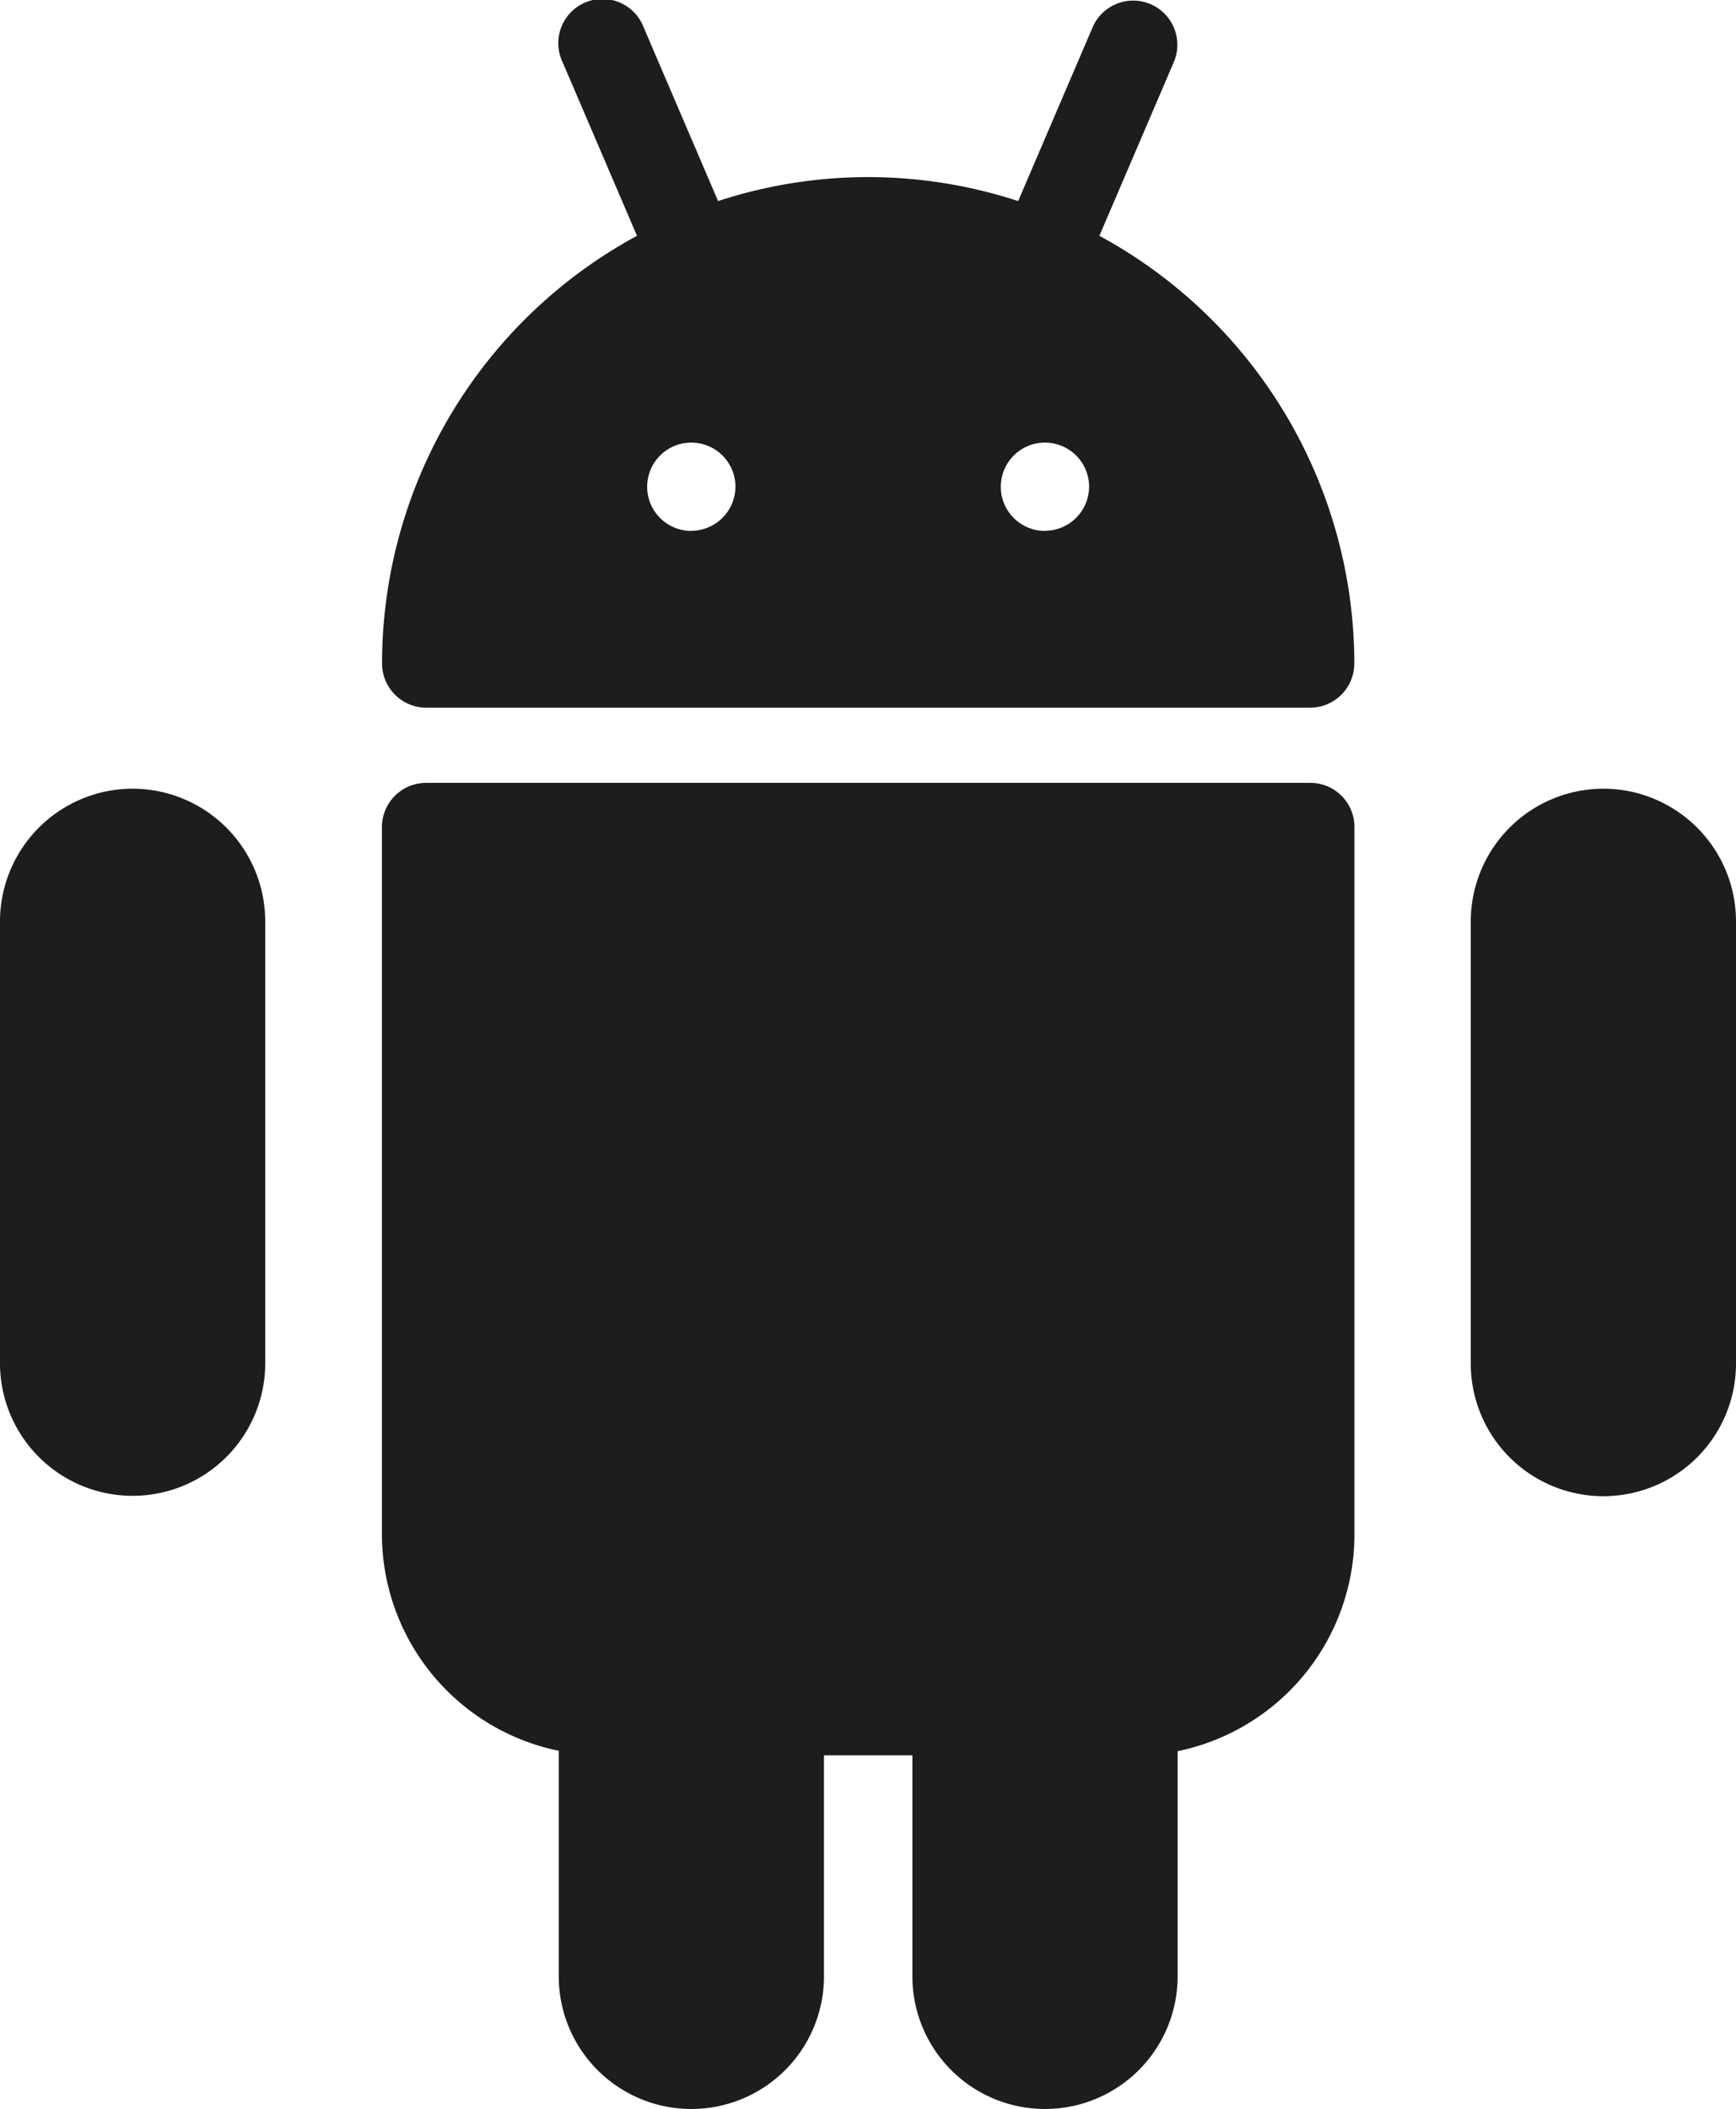 <svg xmlns="http://www.w3.org/2000/svg" width="14" height="17.004" viewBox="0 0 14 17.004"><defs><style>.a{fill:#1d1d1b;}</style></defs><g transform="translate(-53.35 0.001)"><g transform="translate(56.429 6.31)"><g transform="translate(0)"><path class="a" d="M146.169,192.034h-7.129a.357.357,0,0,0-.356.356v5.7a1.785,1.785,0,0,0,1.426,1.747v1.818a1.069,1.069,0,0,0,2.139,0v-1.782h.713v1.782a1.069,1.069,0,1,0,2.139,0V199.84a1.785,1.785,0,0,0,1.426-1.747v-5.7A.356.356,0,0,0,146.169,192.034Z" transform="translate(-138.683 -192.034)"/></g></g><g transform="translate(56.429 -0.001)"><g transform="translate(0 0)"><path class="a" d="M144.471,1.9l.6-1.4a.356.356,0,0,0-.655-.28l-.6,1.4a3.885,3.885,0,0,0-2.42,0l-.6-1.4a.356.356,0,1,0-.654.28l.6,1.4a3.924,3.924,0,0,0-2.056,3.448.357.357,0,0,0,.356.356h7.129a.357.357,0,0,0,.356-.356A3.925,3.925,0,0,0,144.471,1.9Zm-3.291,2.379a.356.356,0,1,1,.356-.356A.357.357,0,0,1,141.179,4.278Zm2.852,0a.356.356,0,1,1,.356-.356A.357.357,0,0,1,144.031,4.278Z" transform="translate(-138.684 0.001)"/></g></g><g transform="translate(65.211 6.357)"><path class="a" d="M395.753,192.034a1.071,1.071,0,0,0-1.069,1.069v3.565a1.069,1.069,0,0,0,2.139,0V193.1A1.071,1.071,0,0,0,395.753,192.034Z" transform="translate(-394.684 -192.034)"/></g><g transform="translate(53.35 6.357)"><g transform="translate(0)"><path class="a" d="M54.419,192.034A1.071,1.071,0,0,0,53.35,193.1v3.565a1.069,1.069,0,1,0,2.139,0V193.1A1.071,1.071,0,0,0,54.419,192.034Z" transform="translate(-53.35 -192.034)"/></g></g></g></svg>